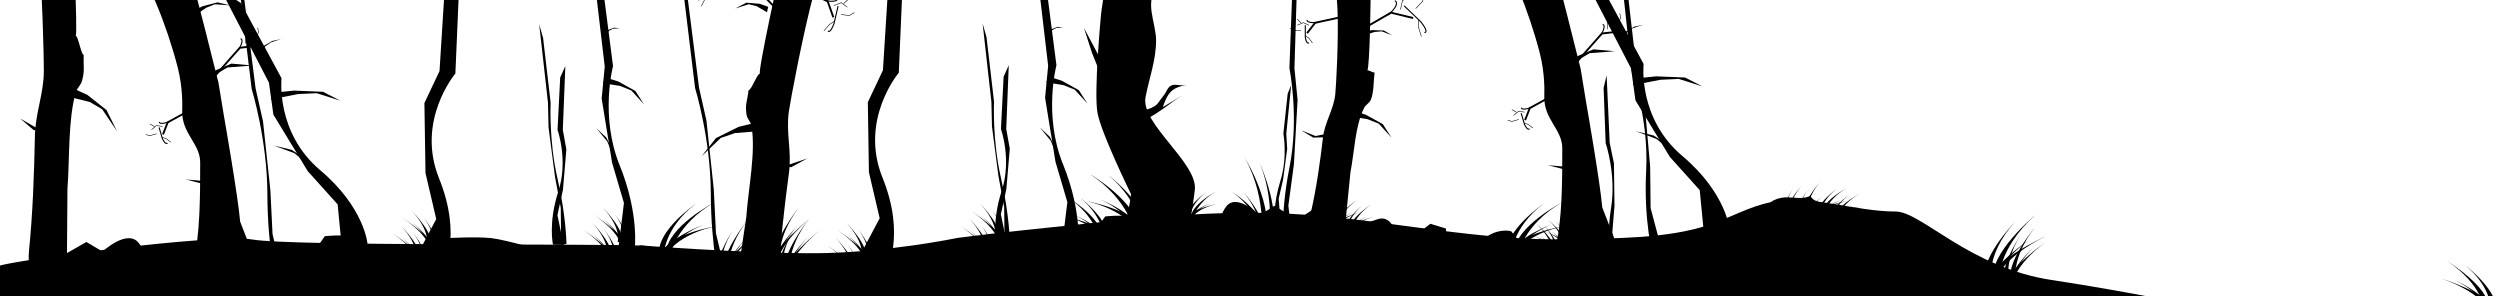 <?xml version="1.0" encoding="utf-8"?>
<!-- Generator: Adobe Illustrator 16.0.0, SVG Export Plug-In . SVG Version: 6.00 Build 0)  -->
<!DOCTYPE svg PUBLIC "-//W3C//DTD SVG 1.1//EN" "http://www.w3.org/Graphics/SVG/1.1/DTD/svg11.dtd">
<svg version="1.1" xmlns="http://www.w3.org/2000/svg" xmlns:xlink="http://www.w3.org/1999/xlink" x="0px" y="0px" width="9111px"
	 height="1080px" viewBox="0 0 9111 1080" enable-background="new 0 0 9111 1080" xml:space="preserve">

<g id="Foreground">
	<g id="Ground">
		<g>
			<path d="M3490.672,866.852c152.111-19.624,304.875-34.584,457.528-50.777c268.316-28.464,533.252-52.653,803.756-33.856
				c325.235,22.602,638.873,97.024,967.421,89.514c164.23-3.755,356.209-0.65,511.805-53.122
				c75.185-25.354,143.856-66.468,223.111-81.728c148.947-28.68,304.066,33.961,454.012,33.961
				c93.944,0,268.186,203.97,567.695,249.423s544.879,98.98,544.879,98.98l-1109.207-12.37l-3293.049,45.005H2358.011
				l-27.415-257.785c0,0,370.622,28.783,630.932,28.783S3490.672,866.852,3490.672,866.852z"/>
			<path d="M3988.271,844.903l39.455-56.116c0,0,53.857-6.059,82.434,0s100.584,48.297,100.584,48.297L3988.271,844.903"/>
			<path d="M4805.217,749.889l-77.533,51.332l-82.988-51.332l-54.601,34.786c0,0-82.599-83.188-121.326-32.009s0,68.83,0,68.83
				l233.241,54.585L4805.217,749.889z"/>
			<path d="M5559.041,907.427l-51.897-64.813c0,0-39.466-11.305-84.373,16.968c-44.907,28.272-152.917,9.438-152.917,9.438v-35.916
				l-57.006-17.604l-38.289,29.404l-85.237,7.181c0,0-18.86-68.482-66.179-53.859s-110.319,38.859-110.319,38.859l246.403,76.616
				L5559.041,907.427z"/>
		</g>
	</g>
	<path d="M141.217,881.889l83.821,51.332l89.718-51.332l59.029,34.786c0,0,89.297-83.188,131.166-32.009
		c41.868,51.18,0,68.83,0,68.83l-252.158,54.585L141.217,881.889z"/>
	<path d="M1144.271,916.903l39.456-56.116c0,0,53.856-6.059,82.434,0c28.577,6.059,100.584,48.297,100.584,48.297L1144.271,916.903"
		/>
	<g id="Layer_16">
	</g>
	<g id="Layer_16_copy">
	</g>
	<g id="Layer_16_copy_3">
	</g>
	<g id="Layer_16_copy_2">
		<g>
			<path d="M5632.02,844.903c0,0,76.423,23.204,84.613,60.604c-6.094,4.171-6.094,4.171-6.094,4.171
				S5695.687,867.644,5632.02,844.903z"/>
			<path d="M5653.859,844.582c0,0,57.182,31.413,60.492,65.955c-5.046,2.872-5.046,2.872-5.046,2.872
				S5701.222,873.796,5653.859,844.582z"/>
			<path d="M5640.524,800.16c0,0,71.308,54.99,69.973,104.57c-7.233,3.148-7.233,3.148-7.233,3.148
				S5699.053,850.237,5640.524,800.16z"/>
			<path d="M5669.418,805.427c0,0,59.912,59.413,51.729,103.54c-7.295,1.773-7.295,1.773-7.295,1.773
				S5717.904,858.609,5669.418,805.427z"/>
		</g>
	</g>
	<g id="Layer_16_copy_4">
		<g>
			<path d="M5589.02,859.903c0,0,76.423,23.204,84.613,60.604c-6.094,4.171-6.094,4.171-6.094,4.171
				S5652.687,882.644,5589.02,859.903z"/>
			<path d="M5610.859,859.582c0,0,57.182,31.413,60.492,65.955c-5.046,2.872-5.046,2.872-5.046,2.872
				S5658.222,888.796,5610.859,859.582z"/>
			<path d="M5597.524,815.16c0,0,71.308,54.99,69.973,104.57c-7.233,3.148-7.233,3.148-7.233,3.148
				S5656.053,865.237,5597.524,815.16z"/>
			<path d="M5626.418,820.427c0,0,59.912,59.413,51.729,103.54c-7.295,1.773-7.295,1.773-7.295,1.773
				S5674.904,873.609,5626.418,820.427z"/>
		</g>
	</g>
	<g id="Layer_16_copy_6">
		<g>
			<path d="M4955.772,774.108c0,0-92.47,23.204-102.38,60.604c7.373,4.171,7.373,4.171,7.373,4.171
				S4878.737,796.849,4955.772,774.108z"/>
			<path d="M4929.347,773.787c0,0-69.188,31.413-73.194,65.955c6.105,2.872,6.105,2.872,6.105,2.872
				S4872.04,803.001,4929.347,773.787z"/>
			<path d="M4945.482,729.365c0,0-86.281,54.99-84.665,104.57c8.752,3.148,8.752,3.148,8.752,3.148
				S4874.664,779.442,4945.482,729.365z"/>
			<path d="M4910.521,734.632c0,0-72.492,59.413-62.591,103.54c8.826,1.773,8.826,1.773,8.826,1.773
				S4851.854,787.814,4910.521,734.632z"/>
		</g>
	</g>
	<g id="Layer_16_copy_5">
		<g>
			<path d="M5007.801,789.108c0,0-92.47,23.204-102.38,60.604c7.373,4.171,7.373,4.171,7.373,4.171
				S4930.766,811.849,5007.801,789.108z"/>
			<path d="M4981.375,788.787c0,0-69.188,31.413-73.194,65.955c6.105,2.872,6.105,2.872,6.105,2.872
				S4924.068,818.001,4981.375,788.787z"/>
			<path d="M4997.511,744.365c0,0-86.281,54.99-84.665,104.57c8.752,3.148,8.752,3.148,8.752,3.148
				S4926.693,794.442,4997.511,744.365z"/>
			<path d="M4962.55,749.632c0,0-72.492,59.413-62.591,103.54c8.827,1.773,8.827,1.773,8.827,1.773
				S4903.883,802.814,4962.55,749.632z"/>
		</g>
	</g>
	<g id="Layer_16_copy_8">
		<g>
			<path d="M6587.09,717.729c0,0-83.646,45.741-83.818,84.431c8.186,2.18,8.186,2.18,8.186,2.18S6518.264,759.135,6587.09,717.729z"
				/>
			<path d="M6561.435,724.072c0,0-59.048,47.823-54.226,82.261c6.631,1.242,6.631,1.242,6.631,1.242
				S6513.331,766.774,6561.435,724.072z"/>
			<path d="M6565.865,677.019c0,0-69.653,74.944-55.605,122.521c9.263,0.843,9.263,0.843,9.263,0.843
				S6509.939,743.314,6565.865,677.019z"/>
			<path d="M6533.356,690.919c0,0-55.194,75.753-34.501,115.965c8.988-0.507,8.988-0.507,8.988-0.507
				S6489.973,757.161,6533.356,690.919z"/>
		</g>
	</g>
	<g id="Layer_16_copy_7">
		<g>
			<path d="M6641.22,719.144c0,0-83.646,45.741-83.819,84.432c8.186,2.18,8.186,2.18,8.186,2.18S6572.394,760.55,6641.22,719.144z"
				/>
			<path d="M6615.564,725.487c0,0-59.047,47.822-54.227,82.261c6.633,1.241,6.633,1.241,6.633,1.241
				S6567.461,768.19,6615.564,725.487z"/>
			<path d="M6632.994,663.434c0,0-69.653,74.944-55.604,122.521c9.263,0.843,9.263,0.843,9.263,0.843
				S6577.068,729.729,6632.994,663.434z"/>
			<path d="M6587.486,692.334c0,0-55.195,75.753-34.501,115.965c8.988-0.507,8.988-0.507,8.988-0.507
				S6544.102,758.575,6587.486,692.334z"/>
		</g>
		<path d="M6670.41,762.449c-10.616-35.373-54.188-14.137-73.199-49.248c-19.475,13.274-58.363,6.874-82.125,5.956
			c-29.588-1.144-75.976,12.266-78.013,47.268C6513.176,783.854,6593.591,766.098,6670.41,762.449"/>
	</g>
	<g id="Layer_16_copy_10">
		<g>
			<path d="M6735.984,731.208c0,0-94.108,15.249-107.166,51.669c6.991,4.783,6.991,4.783,6.991,4.783
				S6657.294,747.31,6735.984,731.208z"/>
			<path d="M6709.681,728.64c0,0-71.609,25.409-78.541,59.484c5.838,3.382,5.838,3.382,5.838,3.382
				S6650.097,752.868,6709.681,728.64z"/>
			<path d="M6729.54,685.753c0,0-90.647,47.445-93.259,96.982c8.452,3.882,8.452,3.882,8.452,3.882
				S6654.717,729.619,6729.54,685.753z"/>
			<path d="M6694.258,688.022c0,0-77.286,53.027-71.177,97.837c8.643,2.518,8.643,2.518,8.643,2.518
				S6631.277,736.019,6694.258,688.022z"/>
		</g>
	</g>
	<g id="Layer_16_copy_12">
		<g>
			<path d="M4489.517,698.932c0,0,142.191,86.688,134.55,194.499c-15.284,10.079-15.284,10.079-15.284,10.079
				S4605.739,780.772,4489.517,698.932z"/>
			<path d="M4534.71,704.088c0,0,97.181,104.512,81.362,202.906c-12.274,6.706-12.274,6.706-12.274,6.706
				S4613.108,799.666,4534.71,704.088z"/>
			<path d="M4536.355,575.031c0,0,110.826,174.964,75.584,314.506c-16.961,6.878-16.961,6.878-16.961,6.878
				S4624.081,732.585,4536.355,575.031z"/>
			<path d="M4592.415,597.905c0,0,84.457,184.287,38.683,306.542c-16.185,2.979-16.185,2.979-16.185,2.979
				S4657.42,761.439,4592.415,597.905z"/>
		</g>
	</g>
	<g id="Layer_16_copy_9">
		<g>
			<path d="M6781.548,752.583c0,0-94.109,15.248-107.167,51.669c6.991,4.784,6.991,4.784,6.991,4.784
				S6702.856,768.684,6781.548,752.583z"/>
			<path d="M6755.245,750.014c0,0-71.609,25.409-78.543,59.484c5.841,3.382,5.841,3.382,5.841,3.382
				S6695.659,774.243,6755.245,750.014z"/>
			<path d="M6775.104,707.127c0,0-90.649,47.445-93.259,96.982c8.451,3.883,8.451,3.883,8.451,3.883
				S6700.28,750.993,6775.104,707.127z"/>
			<path d="M6739.821,709.398c0,0-77.287,53.026-71.178,97.836c8.644,2.518,8.644,2.518,8.644,2.518
				S6676.841,757.393,6739.821,709.398z"/>
		</g>
	</g>
	<g id="Layer_16_copy_13">
		<g>
			<path d="M4438.45,742.896c0,0-94.109,15.248-107.167,51.669c6.991,4.784,6.991,4.784,6.991,4.784
				S4359.759,758.997,4438.45,742.896z"/>
			<path d="M4412.147,740.327c0,0-71.609,25.409-78.543,59.484c5.841,3.382,5.841,3.382,5.841,3.382
				S4352.562,764.557,4412.147,740.327z"/>
			<path d="M4432.006,697.44c0,0-90.649,47.445-93.259,96.982c8.451,3.883,8.451,3.883,8.451,3.883
				S4357.183,741.307,4432.006,697.44z"/>
			<path d="M4396.724,699.712c0,0-77.287,53.026-71.178,97.836c8.644,2.518,8.644,2.518,8.644,2.518
				S4333.743,747.706,4396.724,699.712z"/>
		</g>
	</g>
	<g id="Layer_16_copy_14">
		<g>
			<path d="M3959.363,732.844c0,0,183.144,32.996,208.555,111.811c-13.606,10.353-13.606,10.353-13.606,10.353
				S4112.502,767.686,3959.363,732.844z"/>
			<path d="M4010.551,727.284c0,0,139.357,54.984,152.85,128.723c-11.367,7.318-11.367,7.318-11.367,7.318
				S4126.509,779.717,4010.551,727.284z"/>
			<path d="M3971.904,634.478c0,0,176.411,102.671,181.489,209.868c-16.447,8.402-16.447,8.402-16.447,8.402
				S4117.516,729.403,3971.904,634.478z"/>
			<path d="M4040.567,639.393c0,0,150.406,114.749,138.517,211.716c-16.821,5.448-16.821,5.448-16.821,5.448
				S4163.131,743.252,4040.567,639.393z"/>
		</g>
	</g>
	<g id="Layer_16_copy_15">
		<g>
			<path d="M3880.906,788.633c0,0,130.396,23.492,148.488,79.607c-9.687,7.37-9.687,7.37-9.687,7.37
				S3989.938,813.439,3880.906,788.633z"/>
			<path d="M3917.351,784.675c0,0,99.22,39.147,108.827,91.647c-8.093,5.211-8.093,5.211-8.093,5.211
				S3999.911,822.006,3917.351,784.675z"/>
			<path d="M3889.835,718.598c0,0,125.602,73.1,129.217,149.423c-11.71,5.982-11.71,5.982-11.71,5.982
				S3993.508,786.184,3889.835,718.598z"/>
			<path d="M3938.722,722.097c0,0,107.086,81.699,98.622,150.738c-11.977,3.879-11.977,3.879-11.977,3.879
				S4025.985,796.043,3938.722,722.097z"/>
		</g>
	</g>
	<g id="Layer_16_copy_11">
		<g>
			<path d="M5703.653,823.177c0,0-176.387,28.579-200.86,96.842c13.104,8.967,13.104,8.967,13.104,8.967
				S5556.164,853.354,5703.653,823.177z"/>
			<path d="M5654.354,818.361c0,0-134.215,47.623-147.211,111.489c10.947,6.339,10.947,6.339,10.947,6.339
				S5542.675,863.773,5654.354,818.361z"/>
			<path d="M5691.574,737.979c0,0-169.901,88.926-174.792,181.771c15.84,7.277,15.84,7.277,15.84,7.277
				S5551.336,820.197,5691.574,737.979z"/>
			<path d="M5625.446,742.237c0,0-144.857,99.386-133.406,183.371c16.2,4.719,16.2,4.719,16.2,4.719
				S5507.403,832.191,5625.446,742.237z"/>
		</g>
	</g>
	<g id="Layer_16_copy_16">
		<g>
			<path d="M2614.475,823.177c0,0-176.387,28.579-200.86,96.842c13.104,8.967,13.104,8.967,13.104,8.967
				S2466.986,853.354,2614.475,823.177z"/>
			<path d="M2565.176,818.361c0,0-134.215,47.623-147.211,111.489c10.947,6.339,10.947,6.339,10.947,6.339
				S2453.497,863.773,2565.176,818.361z"/>
			<path d="M2602.396,737.979c0,0-169.901,88.926-174.792,181.771c15.84,7.277,15.84,7.277,15.84,7.277
				S2462.158,820.197,2602.396,737.979z"/>
			<path d="M2536.268,742.237c0,0-144.857,99.386-133.406,183.371c16.2,4.719,16.2,4.719,16.2,4.719
				S2418.225,832.191,2536.268,742.237z"/>
		</g>
	</g>
	<g id="Layer_16_copy_24">
		<g>
			<path d="M7455.165,861.302c0,0-196.146,87.442-205.228,161.262c17.699,4.145,17.699,4.145,17.699,4.145
				S7292.924,940.443,7455.165,861.302z"/>
			<path d="M7396.734,873.458c0,0-141.955,91.362-138.99,157.059c14.462,2.356,14.462,2.356,14.462,2.356
				S7280.246,955.03,7396.734,873.458z"/>
			<path d="M7417.157,783.673c0,0-171.622,143.133-151.102,233.874c20.389,1.593,20.389,1.593,20.389,1.593
				S7277.985,910.275,7417.157,783.673z"/>
			<path d="M7341.798,810.261c0,0-139.677,144.646-102.734,221.325c20.085-0.985,20.085-0.985,20.085-0.985
				S7230.505,936.733,7341.798,810.261z"/>
		</g>
	</g>
	<g id="Layer_16_copy_25">
		<g>
			<path d="M8897.76,1015.585c0,0,168.94,51.638,183.91,107.772c-14.012,4.61-14.012,4.61-14.012,4.61
				S9038.196,1063.545,8897.76,1015.585z"/>
			<path d="M8946.664,1020.266c0,0,125.142,59,129.452,109.844c-11.555,2.974-11.555,2.974-11.555,2.974
				S9050.031,1073.766,8946.664,1020.266z"/>
			<path d="M8920.81,952.741c0,0,154.641,96.501,147.199,168.044c-16.467,2.86-16.467,2.86-16.467,2.86
				S9047.291,1039.109,8920.81,952.741z"/>
			<path d="M8984.997,967.183c0,0,128.741,100.228,106.466,162.253c-16.484,0.851-16.484,0.851-16.484,0.851
				S9088.727,1055.686,8984.997,967.183z"/>
		</g>
	</g>
	<g id="Layer_16_copy_26">
		<g>
			<path d="M7454.019,883.225c0,0-137.577,94.261-135.228,152.08c13.919,0.714,13.919,0.714,13.919,0.714
				S7341.073,966.412,7454.019,883.225z"/>
			<path d="M7411.298,900.661c0,0-96.058,89.729-85.602,139.651c11.244-0.206,11.244-0.206,11.244-0.206
				S7333.298,979.351,7411.298,900.661z"/>
			<path d="M7415.539,829.033c0,0-112.048,133.518-85.171,200.188c15.635-1.614,15.635-1.614,15.635-1.614
				S7325.992,945.376,7415.539,829.033z"/>
			<path d="M7361.808,859.879c0,0-87.673,130.237-50.122,183.849c15.084-3.547,15.084-3.547,15.084-3.547
				S7293.352,972.247,7361.808,859.879z"/>
		</g>
	</g>
	<g id="Layer_16_copy_17">
		<g>
			<path d="M2764.55,842.242c0,0-138.295,111.08-134.679,162.015c14.207-2.126,14.207-2.126,14.207-2.126
				S2651.139,938.593,2764.55,842.242z"/>
			<path d="M2721.356,866.215c0,0-96.052,98.819-84.336,141.123c11.46-2.412,11.46-2.412,11.46-2.412
				S2643.483,951.638,2721.356,866.215z"/>
			<path d="M2724.167,801.699c0,0-111.434,140.916-82.619,194.852c15.91-4.537,15.91-4.537,15.91-4.537
				S2635.317,922.885,2724.167,801.699z"/>
			<path d="M2670.031,839.777c0,0-86.649,133.164-47.226,173.377c15.306-6.146,15.306-6.146,15.306-6.146
				S2602.601,953.245,2670.031,839.777z"/>
		</g>
	</g>
	<g id="Layer_16_copy_18">
		<g>
			<path d="M2952.815,794.719c0,0-138.295,111.08-134.679,162.015c14.207-2.126,14.207-2.126,14.207-2.126
				S2839.404,891.069,2952.815,794.719z"/>
			<path d="M2909.621,818.691c0,0-96.052,98.819-84.336,141.123c11.46-2.412,11.46-2.412,11.46-2.412
				S2831.748,904.114,2909.621,818.691z"/>
			<path d="M2912.432,754.176c0,0-111.434,140.916-82.619,194.852c15.91-4.537,15.91-4.537,15.91-4.537
				S2823.582,875.361,2912.432,754.176z"/>
			<path d="M2858.295,792.254c0,0-86.649,133.164-47.226,173.377c15.306-6.146,15.306-6.146,15.306-6.146
				S2790.866,905.722,2858.295,792.254z"/>
		</g>
	</g>
	<g id="Layer_16_copy_19">
		<g>
			<path d="M2988.446,838.325c0,0-138.295,111.08-134.679,162.015c14.207-2.126,14.207-2.126,14.207-2.126
				S2875.035,934.676,2988.446,838.325z"/>
			<path d="M2945.251,862.298c0,0-96.052,98.819-84.337,141.123c11.461-2.412,11.461-2.412,11.461-2.412
				S2867.379,947.721,2945.251,862.298z"/>
			<path d="M2948.063,797.782c0,0-111.434,140.916-82.619,194.852c15.91-4.537,15.91-4.537,15.91-4.537
				S2859.212,918.968,2948.063,797.782z"/>
			<path d="M2893.926,835.86c0,0-86.649,133.164-47.226,173.377c15.306-6.146,15.306-6.146,15.306-6.146
				S2826.497,949.328,2893.926,835.86z"/>
		</g>
	</g>
	<g id="Layer_16_copy_20">
		<g>
			<path d="M3012.989,893.171c0,0,111.682,73.309,108.761,106.923c-11.473-1.403-11.473-1.403-11.473-1.403
				S3104.575,956.758,3012.989,893.171z"/>
			<path d="M3047.871,908.992c0,0,77.567,65.217,68.106,93.135c-9.255-1.592-9.255-1.592-9.255-1.592
				S3110.758,965.367,3047.871,908.992z"/>
			<path d="M3045.601,866.414c0,0,89.989,92.999,66.72,128.594c-12.848-2.994-12.848-2.994-12.848-2.994
				S3117.353,946.392,3045.601,866.414z"/>
			<path d="M3089.319,891.544c0,0,69.974,87.883,38.137,114.422c-12.361-4.056-12.361-4.056-12.361-4.056
				S3143.772,966.428,3089.319,891.544z"/>
		</g>
	</g>
	<g id="Layer_16_copy_21">
		<g>
			<path d="M3052.181,838.514c0,0,111.682,73.309,108.761,106.923c-11.473-1.403-11.473-1.403-11.473-1.403
				S3143.767,902.101,3052.181,838.514z"/>
			<path d="M3087.063,854.335c0,0,77.567,65.217,68.106,93.135c-9.255-1.592-9.255-1.592-9.255-1.592
				S3149.949,910.71,3087.063,854.335z"/>
			<path d="M3084.792,811.757c0,0,89.989,92.999,66.72,128.594c-12.848-2.994-12.848-2.994-12.848-2.994
				S3156.544,891.734,3084.792,811.757z"/>
			<path d="M3128.511,836.887c0,0,69.974,87.883,38.137,114.422c-12.361-4.056-12.361-4.056-12.361-4.056
				S3182.964,911.771,3128.511,836.887z"/>
		</g>
	</g>
	<g id="Layer_16_copy_28">
		<g>
			<path d="M1428.989,849.171c0,0,111.682,73.309,108.761,106.923c-11.473-1.403-11.473-1.403-11.473-1.403
				S1520.575,912.758,1428.989,849.171z"/>
			<path d="M1463.871,864.992c0,0,77.567,65.217,68.106,93.135c-9.255-1.592-9.255-1.592-9.255-1.592
				S1526.758,921.367,1463.871,864.992z"/>
			<path d="M1461.601,822.414c0,0,89.989,92.999,66.72,128.594c-12.848-2.994-12.848-2.994-12.848-2.994
				S1533.353,902.392,1461.601,822.414z"/>
			<path d="M1505.319,847.544c0,0,69.974,87.883,38.137,114.422c-12.361-4.056-12.361-4.056-12.361-4.056
				S1559.772,922.428,1505.319,847.544z"/>
		</g>
	</g>
	<g id="Layer_16_copy_27">
		<g>
			<path d="M1468.181,794.514c0,0,111.682,73.309,108.761,106.923c-11.473-1.403-11.473-1.403-11.473-1.403
				S1559.767,858.101,1468.181,794.514z"/>
			<path d="M1503.063,810.335c0,0,77.567,65.217,68.106,93.135c-9.255-1.592-9.255-1.592-9.255-1.592
				S1565.949,866.71,1503.063,810.335z"/>
			<path d="M1500.792,767.757c0,0,89.99,92.999,66.72,128.594c-12.848-2.994-12.848-2.994-12.848-2.994
				S1572.544,847.734,1500.792,767.757z"/>
			<path d="M1544.511,792.887c0,0,69.974,87.883,38.137,114.422c-12.361-4.056-12.361-4.056-12.361-4.056
				S1598.964,867.771,1544.511,792.887z"/>
		</g>
	</g>
	<g id="Layer_16_copy_30">
		<g>
			<path d="M2124.989,837.171c0,0,111.682,73.309,108.761,106.923c-11.473-1.403-11.473-1.403-11.473-1.403
				S2216.575,900.758,2124.989,837.171z"/>
			<path d="M2159.871,852.992c0,0,77.567,65.217,68.106,93.135c-9.255-1.592-9.255-1.592-9.255-1.592
				S2222.758,909.367,2159.871,852.992z"/>
			<path d="M2157.601,810.414c0,0,89.989,92.999,66.72,128.594c-12.848-2.994-12.848-2.994-12.848-2.994
				S2229.353,890.392,2157.601,810.414z"/>
			<path d="M2201.319,835.544c0,0,69.974,87.883,38.137,114.422c-12.361-4.056-12.361-4.056-12.361-4.056
				S2255.772,910.428,2201.319,835.544z"/>
		</g>
	</g>
	<g id="Layer_16_copy_29">
		<g>
			<path d="M2164.181,782.514c0,0,111.682,73.309,108.761,106.923c-11.473-1.403-11.473-1.403-11.473-1.403
				S2255.767,846.101,2164.181,782.514z"/>
			<path d="M2199.063,798.335c0,0,77.567,65.217,68.106,93.135c-9.255-1.592-9.255-1.592-9.255-1.592
				S2261.949,854.71,2199.063,798.335z"/>
			<path d="M2196.792,755.757c0,0,89.989,92.999,66.72,128.594c-12.848-2.994-12.848-2.994-12.848-2.994
				S2268.544,835.734,2196.792,755.757z"/>
			<path d="M2240.511,780.887c0,0,69.974,87.883,38.137,114.422c-12.361-4.056-12.361-4.056-12.361-4.056
				S2294.964,855.771,2240.511,780.887z"/>
		</g>
	</g>
	<g id="Layer_16_copy_23">
		<g>
			<path d="M3500.034,823.192c0,0,111.682,73.309,108.761,106.923c-11.473-1.403-11.473-1.403-11.473-1.403
				S3591.62,886.779,3500.034,823.192z"/>
			<path d="M3534.916,839.014c0,0,77.568,65.217,68.107,93.135c-9.255-1.592-9.255-1.592-9.255-1.592
				S3597.803,895.389,3534.916,839.014z"/>
			<path d="M3532.646,796.436c0,0,89.989,92.999,66.72,128.594c-12.848-2.994-12.848-2.994-12.848-2.994
				S3604.397,876.413,3532.646,796.436z"/>
			<path d="M3576.364,821.565c0,0,69.974,87.883,38.137,114.422c-12.361-4.056-12.361-4.056-12.361-4.056
				S3630.817,896.449,3576.364,821.565z"/>
		</g>
	</g>
	<g id="Layer_16_copy_22">
		<g>
			<path d="M3539.226,768.535c0,0,111.682,73.309,108.761,106.923c-11.473-1.403-11.473-1.403-11.473-1.403
				S3630.812,832.122,3539.226,768.535z"/>
			<path d="M3574.107,784.356c0,0,77.567,65.217,68.106,93.135c-9.255-1.592-9.255-1.592-9.255-1.592
				S3636.994,840.731,3574.107,784.356z"/>
			<path d="M3571.837,741.778c0,0,89.989,92.999,66.72,128.594c-12.848-2.994-12.848-2.994-12.848-2.994
				S3643.589,821.756,3571.837,741.778z"/>
			<path d="M3615.556,766.908c0,0,69.974,87.883,38.137,114.422c-12.361-4.056-12.361-4.056-12.361-4.056
				S3670.009,841.792,3615.556,766.908z"/>
		</g>
	</g>
	<g id="Reference" display="none">
	</g>
	<g id="Tree_x5F_01">
		<g id="Layer_7">
		</g>
		<g id="Layer_8">
		</g>
		<path id="Body_5_" d="M4873.107,220.552c-2.261,60.654-5.476,110.253-6.842,123.128c-5.911,55.757-37.942,100.609-44.601,156.358
			c-11.246,94.171-23.914,186.733-45.398,279.021c-6.488,27.87,0.005,66.76-0.01,95.789c9.227,4.813,115.447,53.119,114.774,59.863
			l30.604-307.3c14.262-71.912,16.86-170.308,50.125-234.984c5.739-11.158,18.299-16.268,23.461-27.459
			c12.359-26.794,10.124-71.015,14.393-100.737c-8.824,0.179-17.835-8.087-26.66-7.963c8.481-0.118,13.945-277.014,11.408-303.317
			c-47.022-7.838-95.095-16.004-141.584-23.636C4878.346-66.488,4877.635,99.17,4873.107,220.552z"/>
		<polygon id="Limb_x5F_R_17_" points="4931.806,403.965 4920.873,424.193 4984.249,434.427 5024.84,450.709 5071.334,501.726 
			5039.603,452.486 4977.412,418.048 		"/>
		<polygon id="Limb_x5F_UpR_5_" points="4972.943,114.673 4972.637,128.387 5009.073,116.589 5035.057,114.198 5073.618,128.647 
			5043.378,111.128 5000.989,109.75 		"/>
		<polygon id="Limb_x5F_L_5_" points="4868.172,489.916 4862.561,467.372 4824.334,489.69 4794.453,495.717 4742.261,475.107 
			4785.886,501.432 4836.936,500.267 		"/>
		<polyline fill="none" stroke="#000000" stroke-width="7" stroke-miterlimit="10" points="4896.152,146.134 5069.282,46.182 
			5150.132,65.744 		"/>
		<path fill="none" stroke="#000000" stroke-width="4" stroke-miterlimit="10" d="M5117.091,21.013l60.191,57.808
			c0,0,32.473,38.447,13.945,40.016"/>
		<path fill="none" stroke="#000000" stroke-width="4" stroke-miterlimit="10" d="M5058.551,54.81c0,0,46.551-38.048,25.139-52.563"
			/>
		<polyline fill="none" stroke="#000000" stroke-width="2" stroke-miterlimit="10" points="5159.226,31.208 5185.213,4.149 
			5186.55,-21.191 		"/>
		<polyline fill="none" stroke="#000000" stroke-width="2" stroke-miterlimit="10" points="5168.924,70.791 5168.999,97.486 
			5180.193,133.124 		"/>
		<polyline fill="none" stroke="#000000" stroke-width="2" stroke-miterlimit="10" points="5103.791,34.862 5111.458,1.084 
			5146.11,-9.203 		"/>
		
			<line fill="none" stroke="#000000" stroke-width="2" stroke-miterlimit="10" x1="5121.835" y1="-4.701" x2="5115.179" y2="-38.907"/>
		<polyline fill="none" stroke="#000000" stroke-width="7" stroke-miterlimit="10" points="4927.401,53.614 4792.929,82.953 
			4763.588,120.851 		"/>
		<path fill="none" stroke="#000000" stroke-width="4" stroke-miterlimit="10" d="M4757.024,91.943v44.01
			c0,0,3.667,26.396,13.448,19.921"/>
		<path fill="none" stroke="#000000" stroke-width="4" stroke-miterlimit="10" d="M4802.492,82.023c0,0-41.8,3.808-38.744-9.639"/>
		<polyline fill="none" stroke="#000000" stroke-width="2" stroke-miterlimit="10" points="4741.733,111.694 4715.459,111.694 
			4702.011,102.946 		"/>
		<polyline fill="none" stroke="#000000" stroke-width="2" stroke-miterlimit="10" points="4757.024,129.841 4770.472,139.621 
			4783.04,156.897 		"/>
		<polyline fill="none" stroke="#000000" stroke-width="2" stroke-miterlimit="10" points="4770.472,91.943 4749.688,82.521 
			4727.684,91.943 		"/>
		
			<line fill="none" stroke="#000000" stroke-width="2" stroke-miterlimit="10" x1="4741.733" y1="84.355" x2="4727.684" y2="69.328"/>
	</g>
	<g id="Tree_x5F_01_copy">
		<g id="Layer_7_copy_2">
		</g>
		<g id="Layer_8_copy_2">
		</g>
		<path id="Body_2_" d="M2906.955,234.401c-17.022,84.261-29.38,153.354-31.978,171.363
			c-11.263,77.994,10.896,144.552,0.491,222.636c-17.575,131.906-33.004,261.785-38.253,392.514
			c-1.584,39.479-21.591,92.395-30.959,132.57c-12.116,5.371-149.305,57.359-150.714,66.787l64.329-429.58
			c6.928-101.52,35.767-238.061,18.607-332.226c-2.961-16.245-15.684-25.075-17.974-41.286c-5.482-38.812,2.724-46.654,7.448-88.387
			c10.042,1.482,31.677-61.741,41.736-60.335c-9.668-1.351,73.604-385.333,85.012-421.379
			c56.352-4.267,114.012-8.841,169.687-12.897C2993.766-163.59,2941.019,65.777,2906.955,234.401z"/>
		<polygon id="Limb_x5F_R_5_" points="2749.03,448.268 2754.72,479.002 2678.734,484.91 2626.785,502.738 2556.364,569.889 
			2609.289,503.236 2692.084,462.218 		"/>
		<polygon id="Limb_x5F_UpR_2_" points="2799.525,24.826 2795.25,44.669 2757.528,22.537 2728.596,15.448 2679.588,30.913 
			2720.108,9.851 2769.086,13.794 		"/>
		<polygon id="Limb_x5F_L_2_" points="2792.869,581.268 2806.896,549.508 2843.119,587.078 2875.284,599.963 2941.971,577.51 
			2883.162,609.414 2825.127,600.588 		"/>
		<polyline fill="none" stroke="#000000" stroke-width="7" stroke-miterlimit="10" points="2876.801,80.998 2712.366,-87.545 
			2613.233,-70.616 		"/>
		<path fill="none" stroke="#000000" stroke-width="4" stroke-miterlimit="10" d="M2666.137-130.576l-88.388,75.039
			c0,0-50.134,50.966-29.458,55.824"/>
		<path fill="none" stroke="#000000" stroke-width="4" stroke-miterlimit="10" d="M2721.737-73.586c0,0-40.445-61.45-11.043-79.41"
			/>
		<polyline fill="none" stroke="#000000" stroke-width="2" stroke-miterlimit="10" points="2614.475,-121.753 2593.859,-164.457 
			2600.876,-201.23 		"/>
		<polyline fill="none" stroke="#000000" stroke-width="2" stroke-miterlimit="10" points="2590.024,-65.958 2580.935,-27.426 
			2556.102,22.461 		"/>
		<polyline fill="none" stroke="#000000" stroke-width="2" stroke-miterlimit="10" points="2676.689,-108.718 2679.306,-158.561 
			2643.117,-178.262 		"/>
		
			<line fill="none" stroke="#000000" stroke-width="2" stroke-miterlimit="10" x1="2669.381" y1="-168.366" x2="2688.537" y2="-216.821"/>
		<polyline fill="none" stroke="#000000" stroke-width="7" stroke-miterlimit="10" points="2872.244,-56.958 3016.253,4.222 
			3037.051,63.046 		"/>
		<path fill="none" stroke="#000000" stroke-width="4" stroke-miterlimit="10" d="M3054.314,22.227L3039.47,85.77
			c0,0-13.101,37.597-22.111,26.88"/>
		<path fill="none" stroke="#000000" stroke-width="4" stroke-miterlimit="10" d="M3005.622,1.541c0,0,46.557,11.348,47.594-8.495"
			/>
		<polyline fill="none" stroke="#000000" stroke-width="2" stroke-miterlimit="10" points="3065.154,52.882 3095.224,56.56 
			3113.566,45.812 		"/>
		<polyline fill="none" stroke="#000000" stroke-width="2" stroke-miterlimit="10" points="3041.532,76.945 3022.841,89.182 
			3002.63,112.367 		"/>
		<polyline fill="none" stroke="#000000" stroke-width="2" stroke-miterlimit="10" points="3038.923,20.345 3065.888,9.65 
			3087.895,26.333 		"/>
		
			<line fill="none" stroke="#000000" stroke-width="2" stroke-miterlimit="10" x1="3074.375" y1="13.411" x2="3095.522" y2="-6.319"/>
	</g>
	<g id="Tree_x5F_01_copy_2">
		<g id="Layer_7_copy_3">
		</g>
		<g id="Layer_8_copy_3">
		</g>
		<path id="Body_1_" d="M155.347,74.851c3.376,91.407,4.686,166.132,4.458,185.521c-0.974,83.971-30.787,151.122-32.556,235.066
			c-2.99,141.806-7.646,281.167-21.71,419.978c-4.249,41.92,6.372,100.646,9.124,144.406
			c10.278,7.393,127.931,81.766,127.856,91.923l3.269-462.825c8.321-108.203,1.703-256.501,30.938-353.519
			c5.043-16.738,17.924-24.258,22.35-41.054c10.599-40.213,4.244-49.66,5.953-94.407c-9.375,0.14-19.993-69.702-29.372-69.645
			c9.015-0.054-11.574-417.411-16.782-457.1c-50.792-12.503-102.732-25.515-152.936-37.699
			C133.551-357.802,148.591-108.074,155.347,74.851z"/>
		<polygon id="Limb_x5F_R_4_" points="268.57,323.134 258.947,354.786 327.413,371.808 372.232,398.008 426.789,478.92 
			388.121,401.017 318.507,345.947 		"/>
		<polygon id="Limb_x5F_UpR_1_" points="283.574,-131.246 284.611,-109.682 322.215,-127.705 349.63,-131.086 392.107,-107.799 
			358.181,-135.793 312.932,-138.579 		"/>
		<polygon id="Limb_x5F_L_1_" points="209.398,457.38 201.183,421.847 162.72,456.386 131.52,465.43 73.923,432.254 
			122.969,474.294 177.185,473.208 		"/>
		<polyline fill="none" stroke="#000000" stroke-width="7" stroke-miterlimit="10" points="204.978,-82.887 379.289,-237.559 
			467.281,-205.613 		"/>
		<path fill="none" stroke="#000000" stroke-width="4" stroke-miterlimit="10" d="M427.667-276.445l69.81,91.794
			c0,0,38.384,60.941,18.822,63.138"/>
		<path fill="none" stroke="#000000" stroke-width="4" stroke-miterlimit="10" d="M368.727-224.146c0,0,45.757-59.16,21.526-82.301"
			/>
		<polyline fill="none" stroke="#000000" stroke-width="2" stroke-miterlimit="10" points="473.522,-259.797 498.488,-301.972 
			497.39,-341.807 		"/>
		<polyline fill="none" stroke="#000000" stroke-width="2" stroke-miterlimit="10" points="487.781,-197.4 490.516,-155.415 
			505.976,-99.203 		"/>
		<polyline fill="none" stroke="#000000" stroke-width="2" stroke-miterlimit="10" points="414.888,-254.858 419.688,-307.87 
			455.544,-323.542 		"/>
		
			<line fill="none" stroke="#000000" stroke-width="2" stroke-miterlimit="10" x1="430.157" y1="-316.818" x2="419.671" y2="-370.711"/>
		<polyline fill="none" stroke="#000000" stroke-width="7" stroke-miterlimit="10" points="229.03,-227.94 88.835,-183.76 
			61.38,-124.585 		"/>
		<path fill="none" stroke="#000000" stroke-width="4" stroke-miterlimit="10" d="M51.518-170.146l4.378,69.217
			c0,0,6.53,41.566,16.295,31.527"/>
		<path fill="none" stroke="#000000" stroke-width="4" stroke-miterlimit="10" d="M98.92-185.083c0,0-44.108,5.378-42.192-15.725"/>
		<polyline fill="none" stroke="#000000" stroke-width="2" stroke-miterlimit="10" points="37.208,-139.307 9.248,-139.689 
			-5.936,-153.644 		"/>
		<polyline fill="none" stroke="#000000" stroke-width="2" stroke-miterlimit="10" points="55.288,-110.541 70.574,-94.965 
			85.667,-67.611 		"/>
		<polyline fill="none" stroke="#000000" stroke-width="2" stroke-miterlimit="10" points="65.83,-169.948 42.774,-185.071 
			20.292,-170.573 		"/>
		
			<line fill="none" stroke="#000000" stroke-width="2" stroke-miterlimit="10" x1="34.489" y1="-182.302" x2="18.044" y2="-206.141"/>
	</g>
	<g id="Layer_30">
	</g>
	<g id="Tree_x5F_02">
		<g id="Layer_7_copy">
		</g>
		<g id="Layer_8_copy">
		</g>
		<path id="Body_3_" d="M5611.885,194.785c19.099,75.034,16.477,140.171,16.055,156.688
			c-2.143,83.845,65.616,119.396,65.616,188.527c0,121.05,0,263.846-25.361,365.856c-8.826,35.503,26.921,93.753,37.424,129.26
			c13.517,2.398,243.716,0.251,245.301,8.754l-111.643-288.028c-7.868-93.34-59.072-384.64-59.072-384.64l-19.939-121.589
			c0,0-97.739-393.223-110.509-424.431c-62.834,8.193-127.13,16.384-189.208,24.628
			C5494.69-154.725,5573.666,44.625,5611.885,194.785z"/>
		<polygon id="Limb_x5F_R_15_" points="5668.179,253.188 5680.455,281.215 5743.06,223.086 5793.361,193.818 5884.943,186.779 
			5807.309,179.78 5720.276,216.858 		"/>
		<polygon id="Limb_x5F_UpR_3_" points="5668.194,-12.296 5672.988,5.318 5715.017,-23.513 5747.262,-36.387 5801.926,-32.533 
			5756.72,-43.451 5702.117,-29.181 		"/>
		<polygon id="Limb_x5F_L_3_" points="5807.697,573.266 5792.014,546.627 5751.68,589.555 5715.835,608.543 5641.453,601.98 
			5707.066,619.073 5771.758,598.284 		"/>
		<g id="twigs_x5F_R_1_">
			<polyline fill="none" stroke="#000000" stroke-width="7" stroke-miterlimit="10" points="5741.81,231.111 5838.018,122.126 
				5892.784,115.806 			"/>
			<path fill="none" stroke="#000000" stroke-width="4" stroke-miterlimit="10" d="M5864.945,93.667l47.197,24.398
				c0,0,26.541,18.047,14.891,23.568"/>
			<path fill="none" stroke="#000000" stroke-width="4" stroke-miterlimit="10" d="M5832.415,130.518
				c0,0,24.208-36.823,8.318-41.431"/>
			<polyline fill="none" stroke="#000000" stroke-width="2" stroke-miterlimit="10" points="5893.486,90.373 5906.137,65.902 
				5903.23,48.527 			"/>
			<polyline fill="none" stroke="#000000" stroke-width="2" stroke-miterlimit="10" points="5905.588,114.675 5909.602,132.622 
				5922.076,153.907 			"/>
			<polyline fill="none" stroke="#000000" stroke-width="2" stroke-miterlimit="10" points="5858.47,106.192 5858.372,81.613 
				5879.071,66.339 			"/>
			
				<line fill="none" stroke="#000000" stroke-width="2" stroke-miterlimit="10" x1="5864.169" y1="75.218" x2="5854.816" y2="53.803"/>
		</g>
		<g id="twigs_x5F_L_1_">
			<polyline fill="none" stroke="#000000" stroke-width="7" stroke-miterlimit="10" points="5693.556,328.792 5575.093,393.959 
				5558.037,437.843 			"/>
			<path fill="none" stroke="#000000" stroke-width="4" stroke-miterlimit="10" d="M5543.785,412.449l12.284,41.45
				c0,0,10.821,23.837,18.228,15.009"/>
			<path fill="none" stroke="#000000" stroke-width="4" stroke-miterlimit="10" d="M5583.841,390.414
				c0,0-38.308,15.254-39.183,1.737"/>
			<polyline fill="none" stroke="#000000" stroke-width="2" stroke-miterlimit="10" points="5534.897,435.318 5510.15,442.652 
				5495.043,438.167 			"/>
			<polyline fill="none" stroke="#000000" stroke-width="2" stroke-miterlimit="10" points="5554.364,448.143 5569.76,453.6 
				5586.42,466.363 			"/>
			<polyline fill="none" stroke="#000000" stroke-width="2" stroke-miterlimit="10" points="5556.452,408.695 5534.247,405.622 
				5516.152,420.639 			"/>
			
				<line fill="none" stroke="#000000" stroke-width="2" stroke-miterlimit="10" x1="5527.266" y1="409.57" x2="5509.84" y2="399.338"/>
		</g>
		<g id="Layer_10">
		</g>
	</g>
	<g id="SM_x5F_tree_x5F_01">
		<path d="M4692.84,341.325l-15.749,145.361c0,0,16.045,86.353-10.713,172.018c-26.757,85.663-21.204,146.974-21.204,146.974
			l21.431,2.266l-6.595-83.693l16.185-70.283l14.819-111.34l-3.253-55.275l17.739-177.318L4692.84,341.325z"/>
	</g>
	<g id="SM_x5F_tree_x5F_01_copy_4">
		<path d="M3657.574,279.615l-9.716,190.763c0,0,39.939,110.703,2.762,224.929c-37.177,114.225-19.326,193.426-19.326,193.426
			l38.858,0.735L3647.56,781.25l20.12-93.12l12.403-146.401l-12.938-71.586l9.203-232.551L3657.574,279.615z"/>
	</g>
	<g id="SM_x5F_tree_x5F_01_copy_7">
		<path d="M3595.314,135.878l27.378,234.906c0,0-6.764,139.071,25.215,277.835c31.979,138.762,32.468,237.611,32.468,237.611
			l-19.224,3.255l-1.564-134.956l-21.007-113.738l-23.469-179.98l-2.032-89.153l-32.063-286.523L3595.314,135.878z"/>
	</g>
	<g id="SM_x5F_tree_x5F_01_copy_8">
		<path d="M3289.76-64.62l-14.177,329.665c0,0-144.919,171.065-59.355,382.391c85.562,211.321,14.04,338.47,14.04,338.47
			l-116.702-16.003l92.326-174.534l-39.199-167.749l-3.956-255.198l55.057-116.345l25.199-400.706L3289.76-64.62z"/>
	</g>
	<g id="SM_x5F_tree_x5F_01_copy_9">
		<path d="M2493.597-4.602l39.613,325.661c0,0,56.717,184.914,57.229,382.714c0.512,197.797,33.155,331.049,33.155,331.049
			l28.936-2.219l-43.27-182.234l-7.957-160.338l-26.741-250.369l-27.138-120.728L2497.18-77.828L2493.597-4.602z"/>
	</g>
	<g id="SM_x5F_tree_x5F_01_copy">
		<path d="M4710.62-58.165l-11.441,307c0,0,36.611,179.052,0,362.26c-36.61,183.203-20.593,311.094-20.593,311.094l36.865,1.953
			l-20.176-174.711l20.176-149.555l13.475-235.509l-11.44-115.532l11.44-374.3L4710.62-58.165z"/>
	</g>
	<g id="SM_x5F_tree_x5F_01_copy_3">
		<path d="M5844.173,320.073l7.507,201.523c0,0,39.125,114.648,19.698,236.898c-19.428,122.246,0.385,204.813,0.385,204.813
			l29.698-1.184l-25.695-112.904l8.063-99.148l-1.986-154.908l-15.468-74.788l-11.166-245.534L5844.173,320.073z"/>
	</g>
	<g id="SM_x5F_tree_x5F_01_copy_2">
		<path d="M5913.832-43.149l33.085,305.426c0,0,62.126,171.873,52.4,358.45c-9.725,186.571,24.622,310.801,24.622,310.801l36.76-3.4
			l-45.235-169.955l-1.669-150.9l-20.733-234.981l-28.03-112.662l-42.822-372.018L5913.832-43.149z"/>
	</g>
	<g id="SM_x5F_tree_x5F_01_copy_5">
		<path d="M3810.78-67.348l39.329,305.058c0,0-48.485,182.687,24.128,361.454c72.61,178.764,54.701,308.135,54.701,308.135
			l-60.699,6.01l21.655-176.545l-43.252-147.002l-37.92-233.5l11.18-116.535l-43.807-372.208L3810.78-67.348z"/>
		<polygon id="Limb_x5F_R_14_" points="3823.684,279.912 3812.751,300.14 3876.127,310.374 3916.718,326.656 3963.212,377.672 
			3931.481,328.433 3869.29,293.995 		"/>
		<polygon id="Limb_x5F_R_13_" points="3815.324,116.834 3818.477,124.596 3836.039,109.151 3850.023,101.514 3875.139,100.265 
			3853.944,97.775 3829.851,107.277 		"/>
		<polygon id="Limb_x5F_R_12_" points="3874.271,606.608 3863.655,616.436 3846.351,553.568 3829.25,512.854 3789.652,464.719 
			3825.595,498.238 3857.663,561.059 		"/>
	</g>
	<g id="SM_x5F_tree_x5F_01_copy_14">
		<path d="M2041.574,282.615l-9.716,190.763c0,0,39.939,110.703,2.762,224.929c-37.177,114.225-19.326,193.426-19.326,193.426
			l38.858,0.735L2031.56,784.25l20.12-93.12l12.403-146.401l-12.938-71.586l9.203-232.551L2041.574,282.615z"/>
	</g>
	<g id="SM_x5F_tree_x5F_01_copy_13">
		<path d="M1979.313,138.878l27.378,234.906c0,0-6.764,139.071,25.215,277.835c31.979,138.762,32.468,237.611,32.468,237.611
			l-19.225,3.255l-1.564-134.956l-21.007-113.738l-23.469-179.98l-2.032-89.153l-32.063-286.523L1979.313,138.878z"/>
	</g>
	<g id="SM_x5F_tree_x5F_01_copy_12">
		<path d="M1673.76-61.62l-14.177,329.665c0,0-144.919,171.065-59.355,382.391c85.562,211.321,14.04,338.47,14.04,338.47
			l-116.702-16.003l92.326-174.534l-39.199-167.749l-3.956-255.198l55.057-116.345l25.199-400.706L1673.76-61.62z"/>
	</g>
	<g id="SM_x5F_tree_x5F_01_copy_11">
		<path d="M877.597-1.602l39.613,325.661c0,0,56.717,184.914,57.229,382.714c0.512,197.797,33.155,331.049,33.155,331.049
			l28.936-2.219l-43.27-182.234l-7.957-160.338l-26.741-250.369l-27.138-120.728L881.18-74.828L877.597-1.602z"/>
	</g>
	<g id="SM_x5F_tree_x5F_01_copy_10">
		<path d="M2194.78-64.348l39.329,305.058c0,0-48.485,182.687,24.128,361.454c72.61,178.764,54.701,308.135,54.701,308.135
			l-60.699,6.01l21.655-176.545l-43.252-147.002l-37.92-233.5l11.18-116.535l-43.807-372.208L2194.78-64.348z"/>
		<polygon id="Limb_x5F_R_3_" points="2207.684,282.912 2196.751,303.14 2260.127,313.374 2300.718,329.656 2347.212,380.672 
			2315.481,331.433 2253.29,296.995 		"/>
		<polygon id="Limb_x5F_R_2_" points="2199.324,119.834 2202.477,127.596 2220.039,112.151 2234.023,104.514 2259.139,103.265 
			2237.944,100.775 2213.851,110.277 		"/>
		<polygon id="Limb_x5F_R_1_" points="2258.271,609.608 2247.655,619.436 2230.351,556.568 2213.25,515.854 2173.652,467.719 
			2209.595,501.238 2241.663,564.059 		"/>
	</g>
	<g id="SM_x5F_tree_x5F_01_copy_6">
		<path d="M5841.913-40.932l148.114,274.079c0,0-22.228,197.37,140.895,335.115c163.116,137.743,172.669,269.935,172.669,269.935
			l-91.744,33.761l-17.323-179.108l-108.795-120.861l-125.407-206.182l-16.23-116.791L5769.807-87.323L5841.913-40.932z"/>
		<polygon id="Limb_x5F_R_8_" points="5961.449,285.764 5950.42,310.186 6050.948,290.749 6118.125,287.619 6204.362,315.039 
			6141.369,282.51 6035.719,278.214 		"/>
		<polygon id="Limb_x5F_R_7_" points="5901.771,133.406 5908.853,139.386 5931.465,116.488 5950.807,102.72 5989.123,89.937 
			5955.771,97.33 5921.397,117.548 		"/>
		<polygon id="Limb_x5F_R_6_" points="6133.11,575.378 6119.585,589.688 6074.895,537.45 6036.876,506.338 5962.086,478.498 
			6027.053,494.024 6094.465,539.406 		"/>
	</g>
	<g id="Tree_x5F_02_copy">
		<g id="Layer_7_copy_4">
		</g>
		<g id="Layer_8_copy_4">
		</g>
		<path id="Body_4_" d="M647.885,246.785c19.099,75.034,16.477,140.171,16.055,156.688c-2.143,83.845,65.616,119.396,65.616,188.527
			c0,121.05,0,263.846-25.361,365.856c-8.826,35.503,26.921,93.753,37.424,129.26c13.517,2.398,243.715,0.251,245.301,8.754
			L875.276,807.842c-7.868-93.34-59.072-384.64-59.072-384.64l-19.939-121.589c0,0-97.739-393.223-110.509-424.431
			c-62.834,8.193-127.13,16.384-189.208,24.628C530.69-102.725,609.666,96.625,647.885,246.785z"/>
		<polygon id="Limb_x5F_R_16_" points="704.179,305.188 716.455,333.215 779.06,275.086 829.361,245.818 920.943,238.779 
			843.309,231.78 756.276,268.858 		"/>
		<polygon id="Limb_x5F_UpR_4_" points="704.194,39.704 708.988,57.318 751.017,28.487 783.262,15.613 837.926,19.467 792.72,8.549 
			738.117,22.819 		"/>
		<polygon id="Limb_x5F_L_4_" points="843.697,625.266 828.014,598.627 787.68,641.555 751.834,660.543 677.453,653.98 
			743.066,671.073 807.758,650.284 		"/>
		<g id="twigs_x5F_R_2_">
			<polyline fill="none" stroke="#000000" stroke-width="7" stroke-miterlimit="10" points="777.81,283.111 874.018,174.126 
				928.784,167.806 			"/>
			<path fill="none" stroke="#000000" stroke-width="4" stroke-miterlimit="10" d="M900.945,145.667l47.197,24.398
				c0,0,26.541,18.047,14.891,23.568"/>
			<path fill="none" stroke="#000000" stroke-width="4" stroke-miterlimit="10" d="M868.415,182.518c0,0,24.208-36.823,8.319-41.431
				"/>
			<polyline fill="none" stroke="#000000" stroke-width="2" stroke-miterlimit="10" points="929.486,142.373 942.137,117.902 
				939.23,100.527 			"/>
			<polyline fill="none" stroke="#000000" stroke-width="2" stroke-miterlimit="10" points="941.588,166.675 945.602,184.622 
				958.076,205.907 			"/>
			<polyline fill="none" stroke="#000000" stroke-width="2" stroke-miterlimit="10" points="894.47,158.192 894.372,133.613 
				915.071,118.339 			"/>
			
				<line fill="none" stroke="#000000" stroke-width="2" stroke-miterlimit="10" x1="900.169" y1="127.218" x2="890.816" y2="105.803"/>
		</g>
		<g id="twigs_x5F_L_2_">
			<polyline fill="none" stroke="#000000" stroke-width="7" stroke-miterlimit="10" points="729.556,380.792 611.093,445.959 
				594.037,489.843 			"/>
			<path fill="none" stroke="#000000" stroke-width="4" stroke-miterlimit="10" d="M579.785,464.449l12.284,41.45
				c0,0,10.821,23.837,18.228,15.009"/>
			<path fill="none" stroke="#000000" stroke-width="4" stroke-miterlimit="10" d="M619.841,442.414c0,0-38.308,15.254-39.183,1.737
				"/>
			<polyline fill="none" stroke="#000000" stroke-width="2" stroke-miterlimit="10" points="570.897,487.318 546.15,494.652 
				531.042,490.167 			"/>
			<polyline fill="none" stroke="#000000" stroke-width="2" stroke-miterlimit="10" points="590.364,500.143 605.76,505.6 
				622.42,518.363 			"/>
			<polyline fill="none" stroke="#000000" stroke-width="2" stroke-miterlimit="10" points="592.452,460.695 570.247,457.622 
				552.152,472.639 			"/>
			
				<line fill="none" stroke="#000000" stroke-width="2" stroke-miterlimit="10" x1="563.266" y1="461.57" x2="545.84" y2="451.338"/>
		</g>
		<g id="Layer_10_copy">
		</g>
	</g>
	<g id="SM_x5F_tree_x5F_01_copy_15">
		<path d="M877.913,11.068l148.114,274.079c0,0-22.228,197.37,140.895,335.115c163.116,137.743,172.669,269.935,172.669,269.935
			l-91.744,33.761l-17.323-179.108l-108.795-120.861L996.321,417.806l-16.23-116.791L805.807-35.323L877.913,11.068z"/>
		<polygon id="Limb_x5F_R_20_" points="997.449,337.764 986.42,362.186 1086.948,342.749 1154.125,339.619 1240.362,367.039 
			1177.369,334.51 1071.719,330.214 		"/>
		<polygon id="Limb_x5F_R_19_" points="937.771,185.406 944.853,191.386 967.465,168.488 986.807,154.72 1025.123,141.937 
			991.771,149.33 957.397,169.548 		"/>
		<polygon id="Limb_x5F_R_18_" points="1169.11,627.378 1155.584,641.688 1110.895,589.45 1072.875,558.338 998.086,530.498 
			1063.053,546.023 1130.465,591.406 		"/>
	</g>
	<g id="Tree">
		<path d="M4226.858-54.885c40.776-33.491,148.956-52.017,128.668-101.496c-77.931-17.733-167.887-40.163-241.356-52.995
			c4.253,47.32-64.648,77.971-76.981,121.85c-13.204,47-24.325,137.909-24.325,137.909s-27.256,284.495-13.081,361.131
			s122.186,296.185,122.186,296.185s-18.658,182.17-99.01,233.941c51.511,11.27,184.534,10.057,235.633,22.408
			c61.997,14.984,89.826-225.613,95.791-270.869c12.922-98.078-198.285-241.962-179.603-339.078
			c13.215-68.69,38.378-134.799,38.451-206.4c0.063-66.886-46.924-145.333,9.96-199.357
			C4224.343-52.748,4225.569-53.823,4226.858-54.885z"/>
		<polygon points="4018.725,230.498 3950.387,101.958 3979.309,191.784 4008.142,263.533 4027.726,274.841 		"/>
		<path d="M4144.752,409.581c23.602-9.364,60.879-12.511,76.547-35.387c13.324-19.453,20.409-24.229,31.45-45.402
			c9.923-19.029,21.463-21.692,42.004-18.76c10.712,1.53,22.626,0.408,30.449-1.189c-55.482,11.328-68.901,27.709-87.458,81.575
			c24.995-15.01,50.011-30.019,75.015-45.027c-46.923,28.167-86.001,64.486-135.885,89.132
			C4174.684,435.604,4147.615,411.811,4144.752,409.581z"/>
	</g>
	<path d="M2338.881,895.073c-170.991-7.5-1279.457,1.996-1417.429-21.999C783.479,849.079,31.987,951.28-4.006,969.276
		s17.997,257.948,17.997,257.948s2300.52-66.704,2344.021-75.344S2545.484,1080,2545.484,1080S2509.872,902.573,2338.881,895.073z"
		/>
	<path d="M1554.271,923.903l76.345-56.116c0,0,104.21-6.059,159.505,0c55.294,6.059,194.624,48.297,194.624,48.297L1554.271,923.903
		"/>
</g>

</svg>
